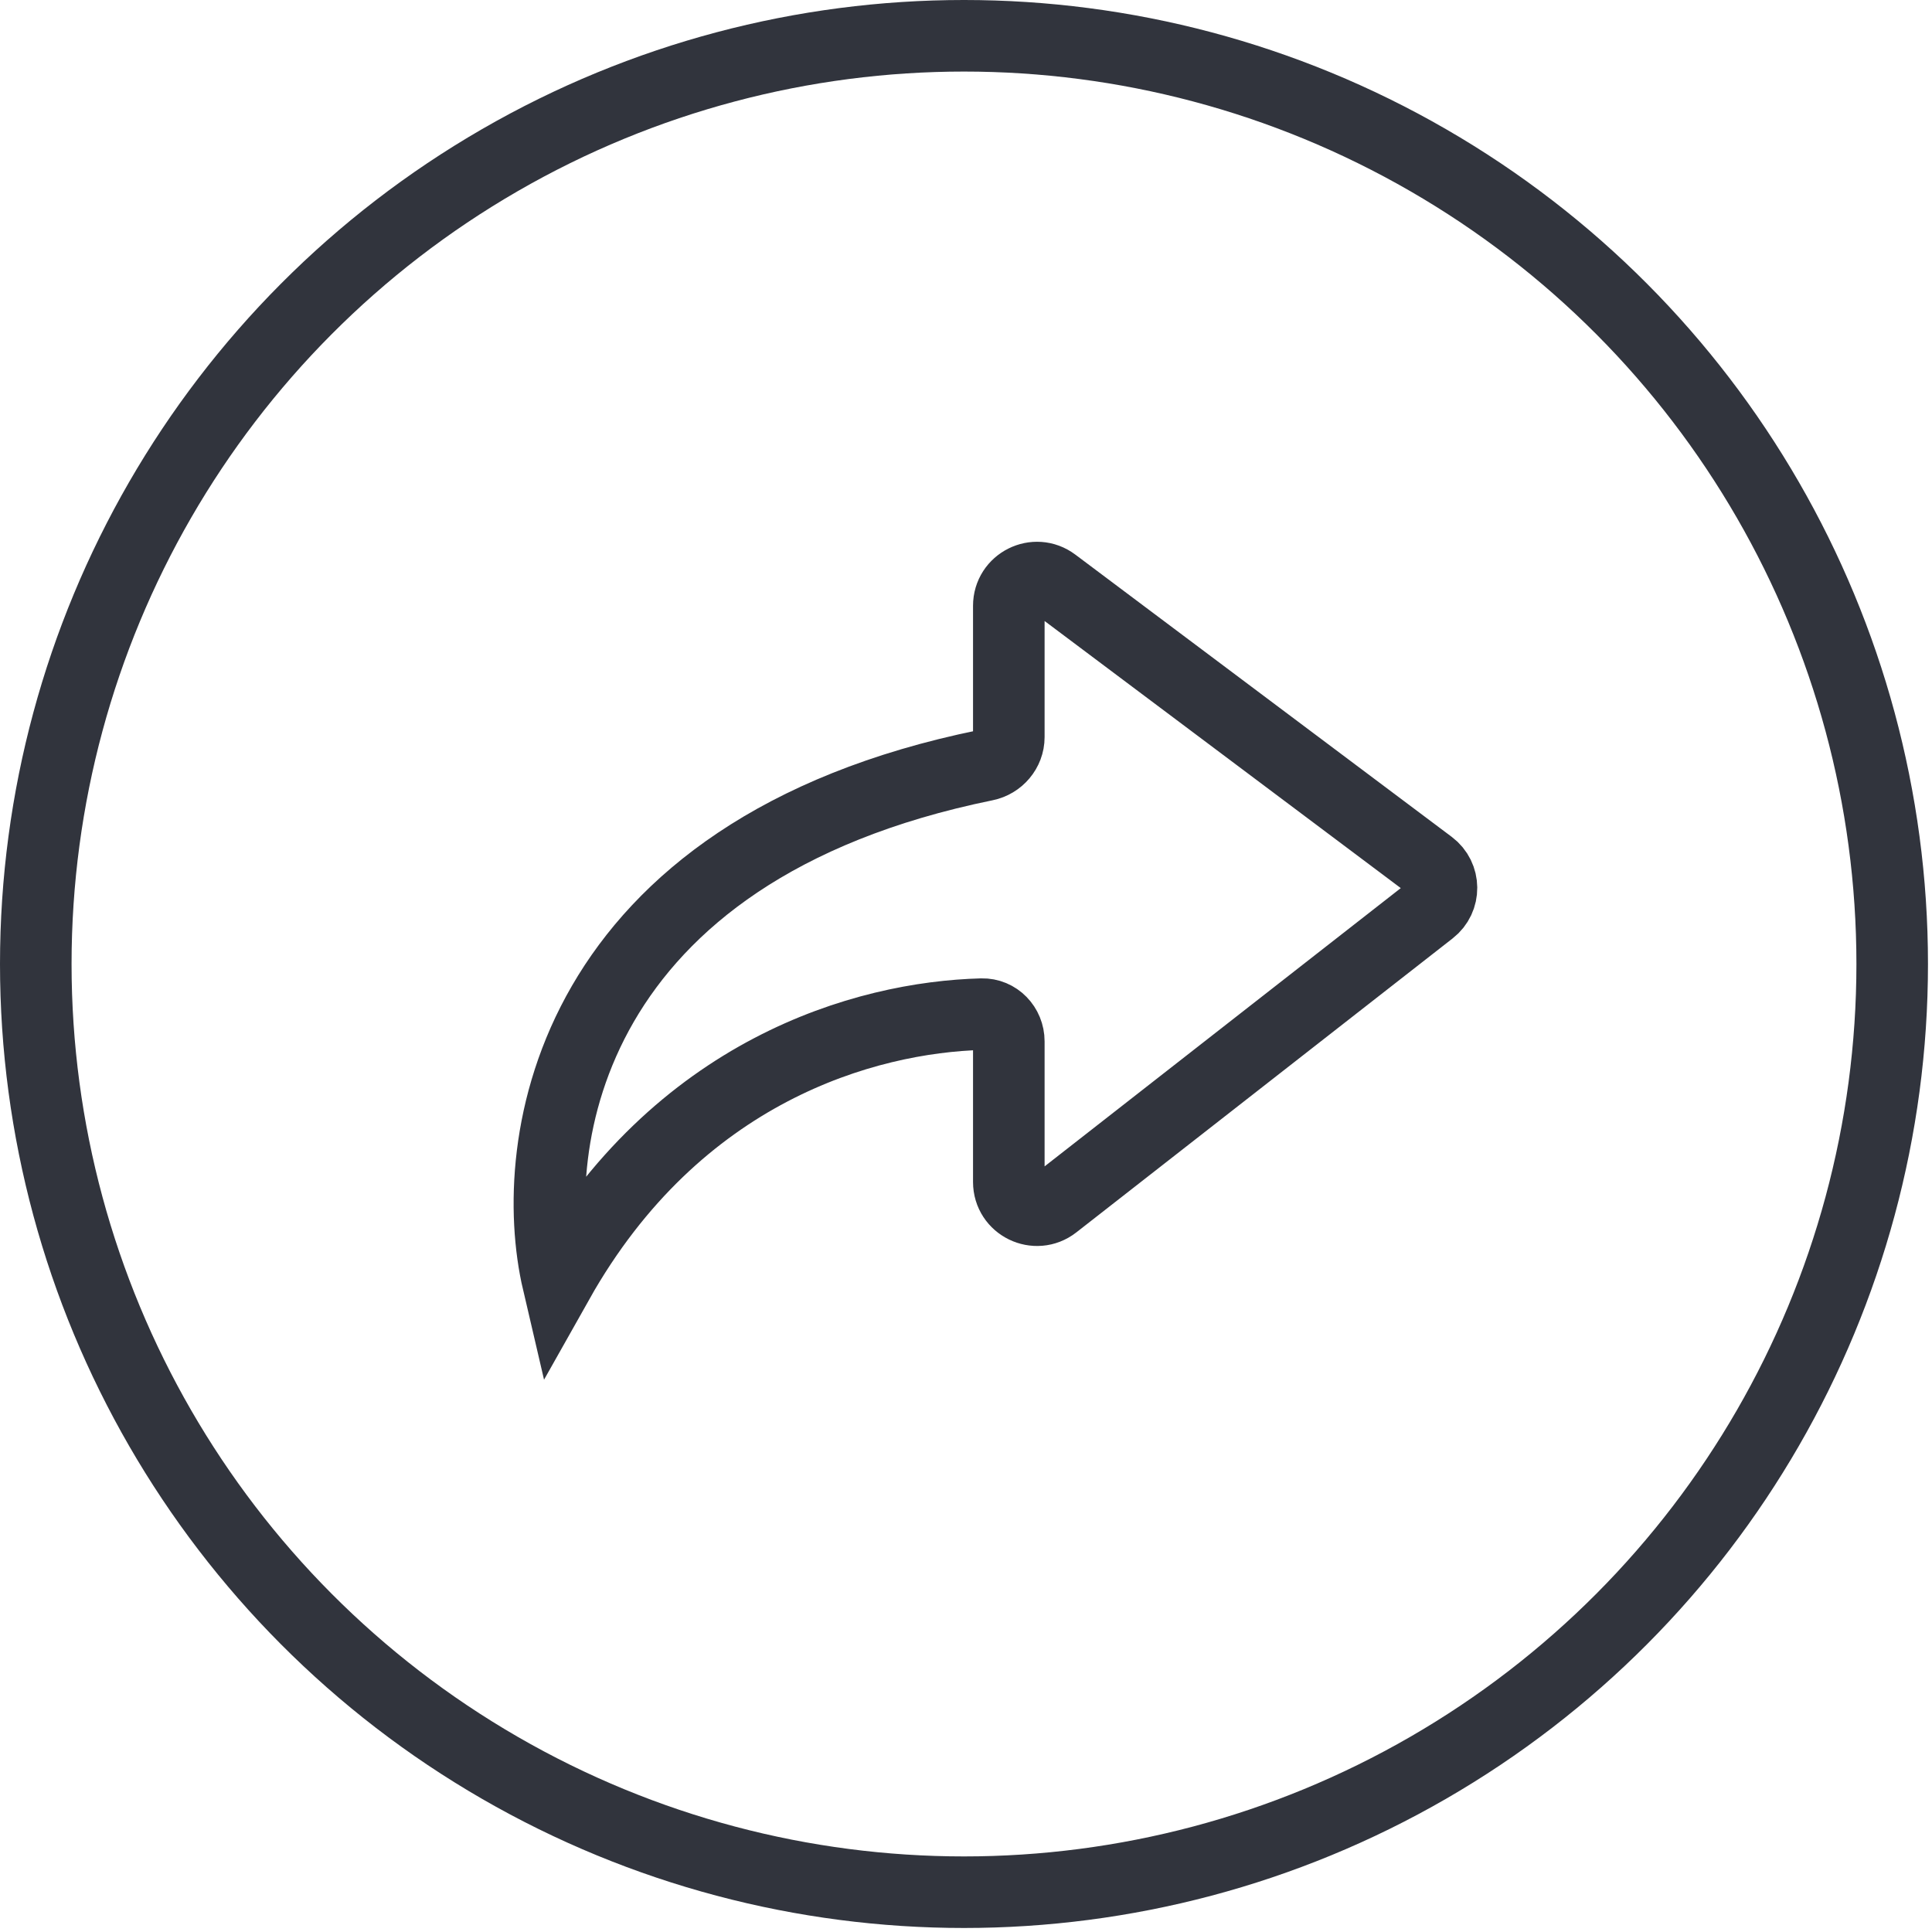 <svg width="25" height="25" viewBox="0 0 25 25" fill="none" xmlns="http://www.w3.org/2000/svg">
<g id="Group 427320423">
<circle id="Ellipse 1021" cx="12.474" cy="12.474" r="12.011" stroke="#31343D" stroke-width="0.926"/>
<path id="Vector 717" d="M12.751 9.902C7.346 11.005 6.802 14.799 7.22 16.589C8.762 13.849 11.194 13.163 12.705 13.123C12.9 13.118 13.054 13.28 13.054 13.475V15.295C13.054 15.599 13.404 15.769 13.643 15.582L18.512 11.778C18.702 11.63 18.699 11.343 18.507 11.199L13.637 7.547C13.397 7.367 13.054 7.538 13.054 7.839V9.539C13.054 9.715 12.924 9.867 12.751 9.902Z" stroke="#31343D" stroke-width="0.926"/>
</g>
</svg>
